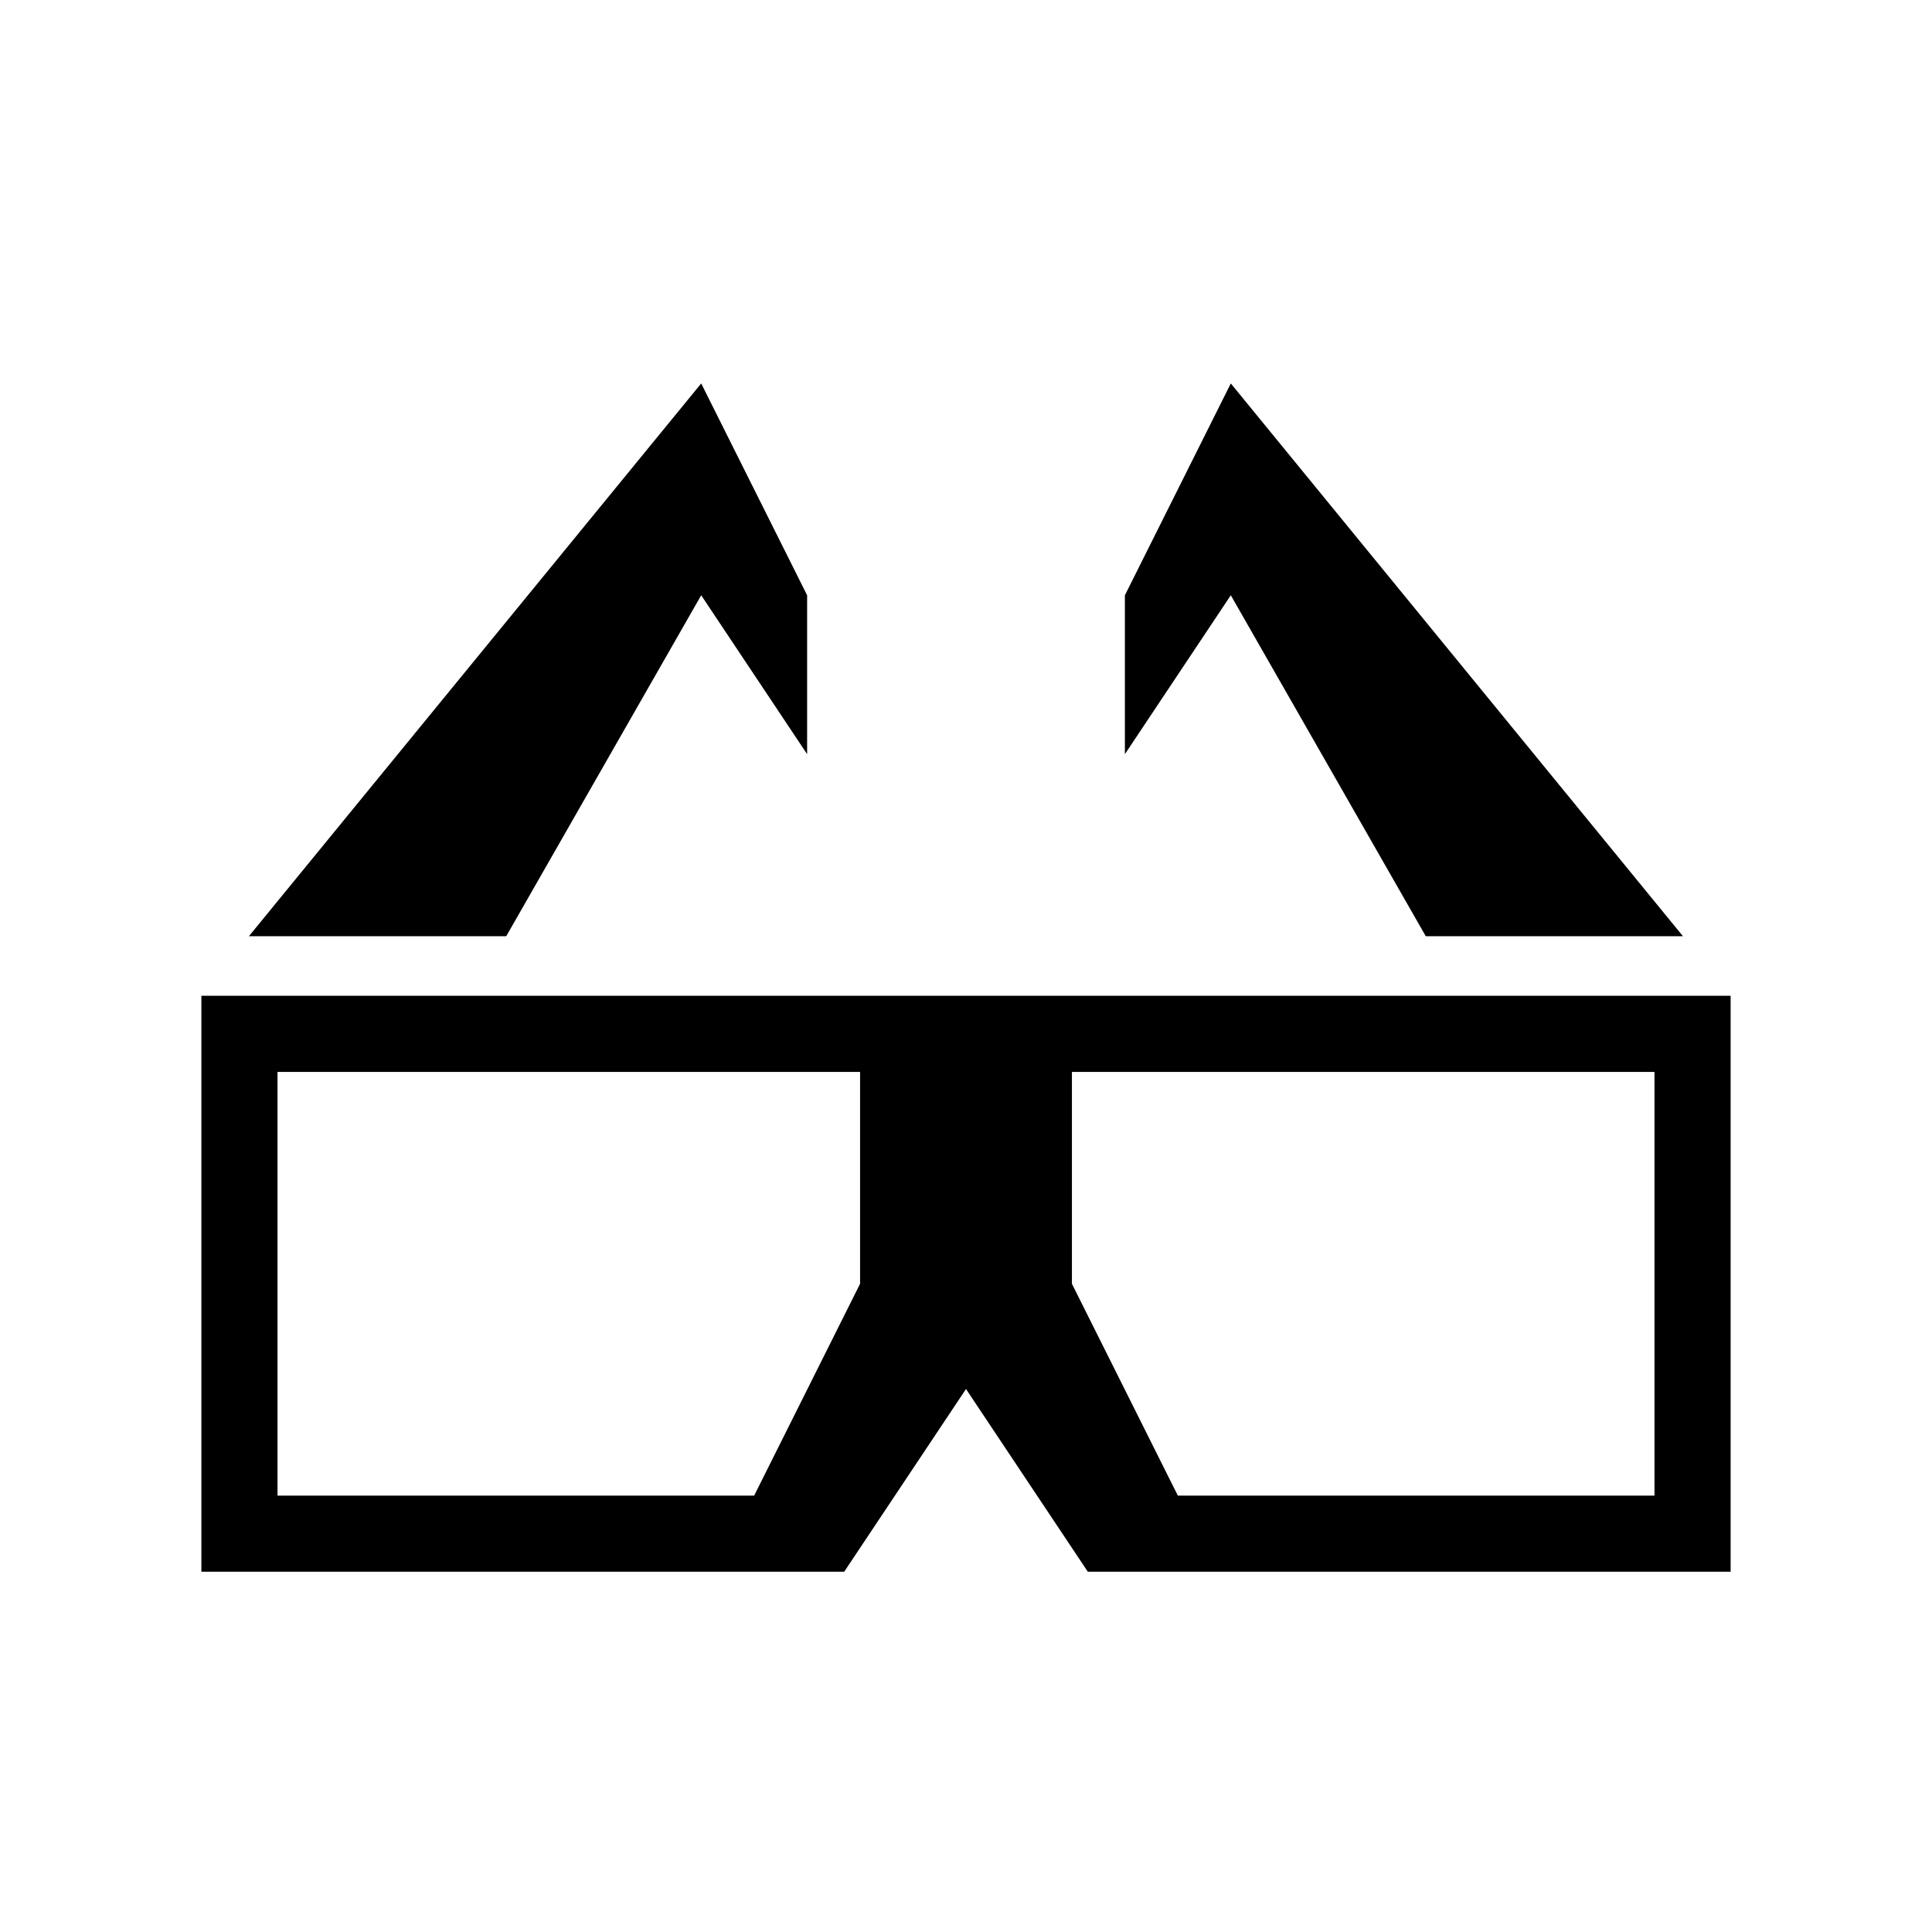 <svg xmlns="http://www.w3.org/2000/svg" width="100%" height="100%" viewBox="0 0 583.68 583.68"><path d="M211.84 115.84L75.2 282.84h77.74L211.84 179.84l32 48v-48l-32-64z m160 0l-32 64v48l32-48 58.9 103h77.7L371.84 115.84zM60.84 300.84v174h194.2l36.8-55.2 36.8 55.2H522.84V300.84H60.84z m23 23h176v64l-32 64H83.84V323.84z m240 0h176v128H355.84l-32-64v-64z" /></svg>
